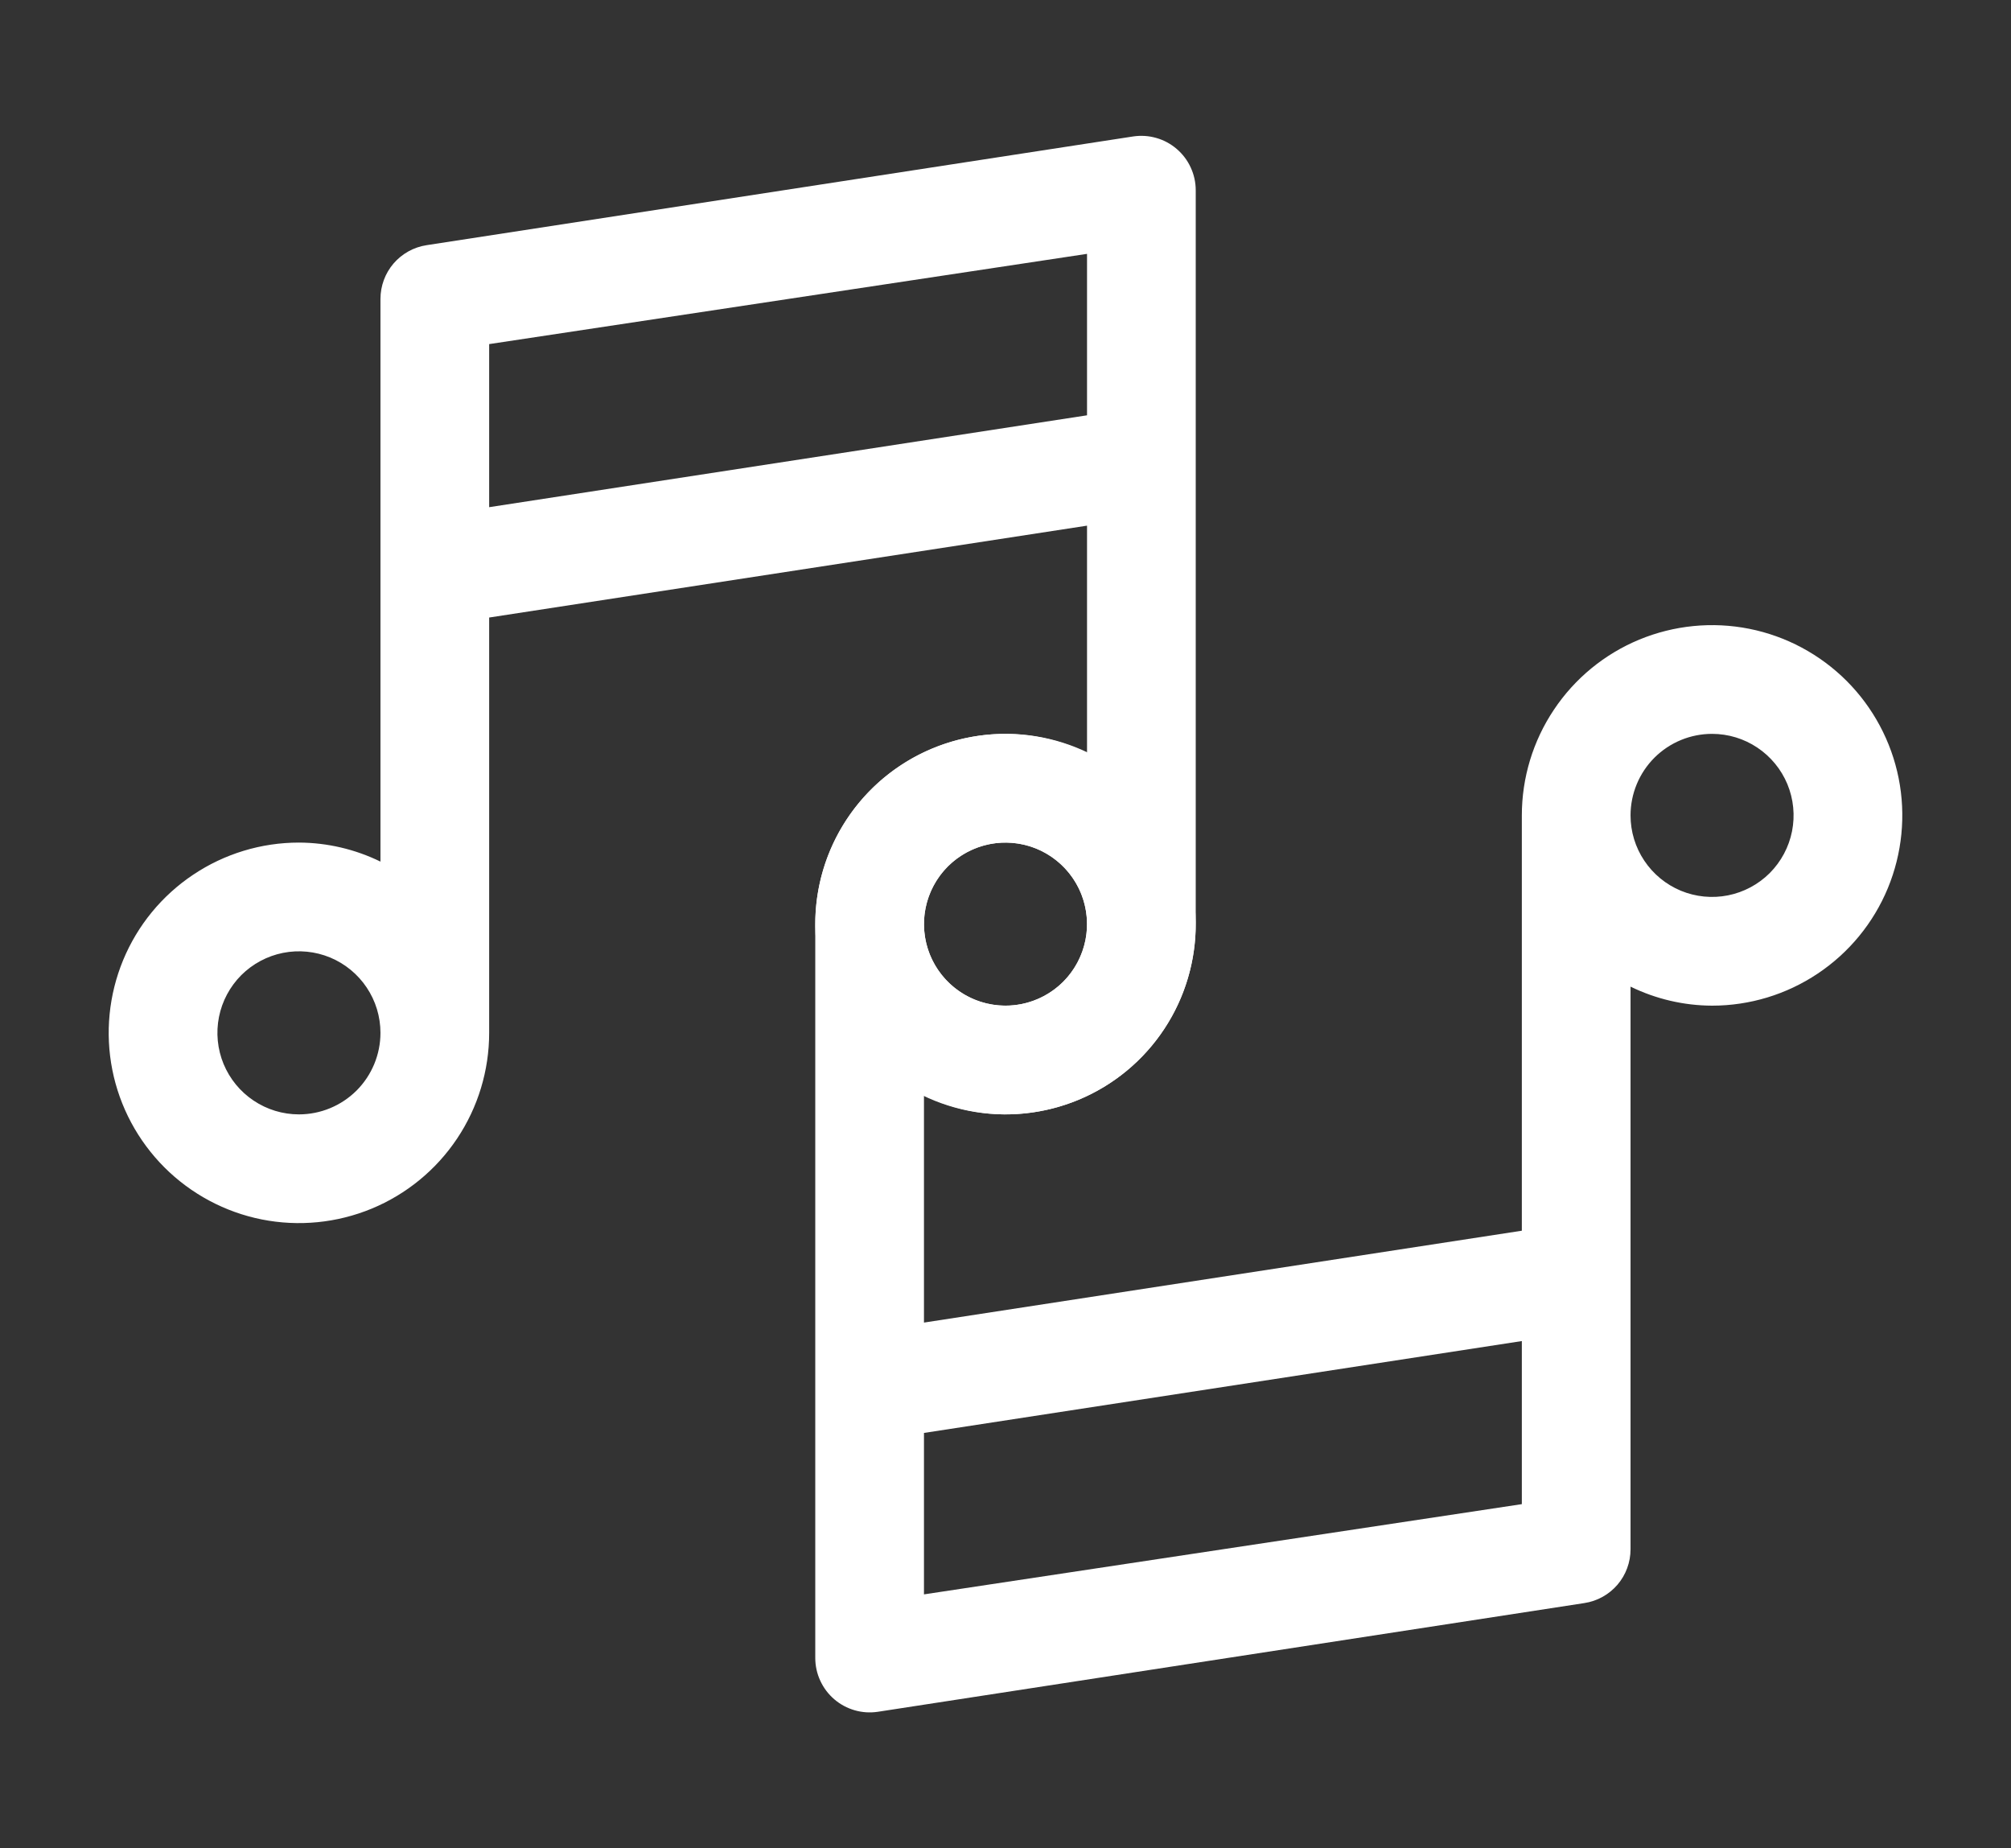 <svg width="37" height="34" viewBox="0 0 37 34" fill="none" xmlns="http://www.w3.org/2000/svg">
<rect x="0" y="0" width="37" height="34" fill="#333333" stroke="none"/>
<path d="M21.65 2.74C21.541 2.646 21.413 2.577 21.275 2.538C21.137 2.498 20.992 2.489 20.85 2.51L7.85 4.51C7.613 4.546 7.397 4.666 7.241 4.847C7.085 5.029 7 5.261 7 5.5V15.85C6.533 15.622 6.02 15.502 5.5 15.5C4.808 15.5 4.131 15.705 3.556 16.09C2.98 16.474 2.531 17.021 2.266 17.661C2.002 18.3 1.932 19.004 2.067 19.683C2.202 20.362 2.536 20.985 3.025 21.475C3.515 21.964 4.138 22.298 4.817 22.433C5.496 22.568 6.2 22.498 6.839 22.234C7.479 21.969 8.026 21.52 8.41 20.945C8.795 20.369 9 19.692 9 19V11.36L20 9.67V13.85C19.533 13.622 19.02 13.502 18.5 13.5C17.808 13.5 17.131 13.705 16.555 14.09C15.98 14.474 15.531 15.021 15.266 15.661C15.002 16.3 14.932 17.004 15.067 17.683C15.202 18.362 15.536 18.985 16.025 19.475C16.515 19.964 17.138 20.298 17.817 20.433C18.496 20.568 19.2 20.498 19.839 20.234C20.479 19.969 21.026 19.52 21.41 18.945C21.795 18.369 22 17.692 22 17V3.5C22 3.356 21.969 3.213 21.908 3.082C21.848 2.95 21.76 2.834 21.65 2.74ZM5.5 20.5C5.203 20.5 4.913 20.412 4.667 20.247C4.42 20.082 4.228 19.848 4.114 19.574C4.001 19.3 3.971 18.998 4.029 18.707C4.087 18.416 4.23 18.149 4.439 17.939C4.649 17.73 4.916 17.587 5.207 17.529C5.498 17.471 5.8 17.501 6.074 17.614C6.348 17.728 6.582 17.92 6.747 18.167C6.912 18.413 7 18.703 7 19C7 19.398 6.842 19.779 6.561 20.061C6.279 20.342 5.898 20.5 5.5 20.5ZM18.5 18.5C18.203 18.5 17.913 18.412 17.667 18.247C17.42 18.082 17.228 17.848 17.114 17.574C17.001 17.3 16.971 16.998 17.029 16.707C17.087 16.416 17.23 16.149 17.439 15.939C17.649 15.73 17.916 15.587 18.207 15.529C18.498 15.471 18.8 15.501 19.074 15.614C19.348 15.728 19.582 15.92 19.747 16.167C19.912 16.413 20 16.703 20 17C20 17.398 19.842 17.779 19.561 18.061C19.279 18.342 18.898 18.5 18.5 18.5ZM20 7.64L9 9.33V6.33L20 4.67V7.64Z" fill="white"/>
<path d="M15.35 31.26C15.459 31.354 15.587 31.422 15.725 31.462C15.863 31.502 16.008 31.511 16.15 31.49L29.15 29.49C29.387 29.454 29.603 29.334 29.759 29.153C29.915 28.971 30 28.739 30 28.5L30 18.15C30.467 18.378 30.98 18.498 31.5 18.5C32.192 18.5 32.869 18.295 33.444 17.91C34.02 17.526 34.469 16.979 34.734 16.339C34.998 15.7 35.068 14.996 34.933 14.317C34.798 13.638 34.464 13.015 33.975 12.525C33.485 12.036 32.862 11.702 32.183 11.567C31.504 11.432 30.8 11.502 30.161 11.766C29.521 12.031 28.974 12.48 28.59 13.056C28.205 13.631 28 14.308 28 15L28 22.64L17 24.33L17 20.15C17.467 20.378 17.98 20.498 18.5 20.5C19.192 20.5 19.869 20.295 20.445 19.91C21.02 19.526 21.469 18.979 21.734 18.339C21.998 17.7 22.068 16.996 21.933 16.317C21.798 15.638 21.464 15.015 20.975 14.525C20.485 14.036 19.862 13.702 19.183 13.567C18.504 13.432 17.8 13.502 17.161 13.766C16.521 14.031 15.974 14.48 15.59 15.056C15.205 15.631 15 16.308 15 17L15 30.5C15 30.644 15.031 30.787 15.092 30.918C15.152 31.049 15.24 31.166 15.35 31.26ZM31.5 13.5C31.797 13.5 32.087 13.588 32.333 13.753C32.58 13.918 32.772 14.152 32.886 14.426C32.999 14.7 33.029 15.002 32.971 15.293C32.913 15.584 32.77 15.851 32.561 16.061C32.351 16.27 32.084 16.413 31.793 16.471C31.502 16.529 31.2 16.499 30.926 16.386C30.652 16.272 30.418 16.08 30.253 15.833C30.088 15.587 30 15.297 30 15C30 14.602 30.158 14.221 30.439 13.939C30.721 13.658 31.102 13.5 31.5 13.5ZM18.5 15.5C18.797 15.5 19.087 15.588 19.333 15.753C19.58 15.918 19.772 16.152 19.886 16.426C19.999 16.7 20.029 17.002 19.971 17.293C19.913 17.584 19.77 17.851 19.561 18.061C19.351 18.27 19.084 18.413 18.793 18.471C18.502 18.529 18.2 18.499 17.926 18.386C17.652 18.272 17.418 18.08 17.253 17.833C17.088 17.587 17 17.297 17 17C17 16.602 17.158 16.221 17.439 15.939C17.721 15.658 18.102 15.5 18.5 15.5ZM17 26.36L28 24.67V27.67L17 29.33V26.36Z" fill="white"/>
</svg>
